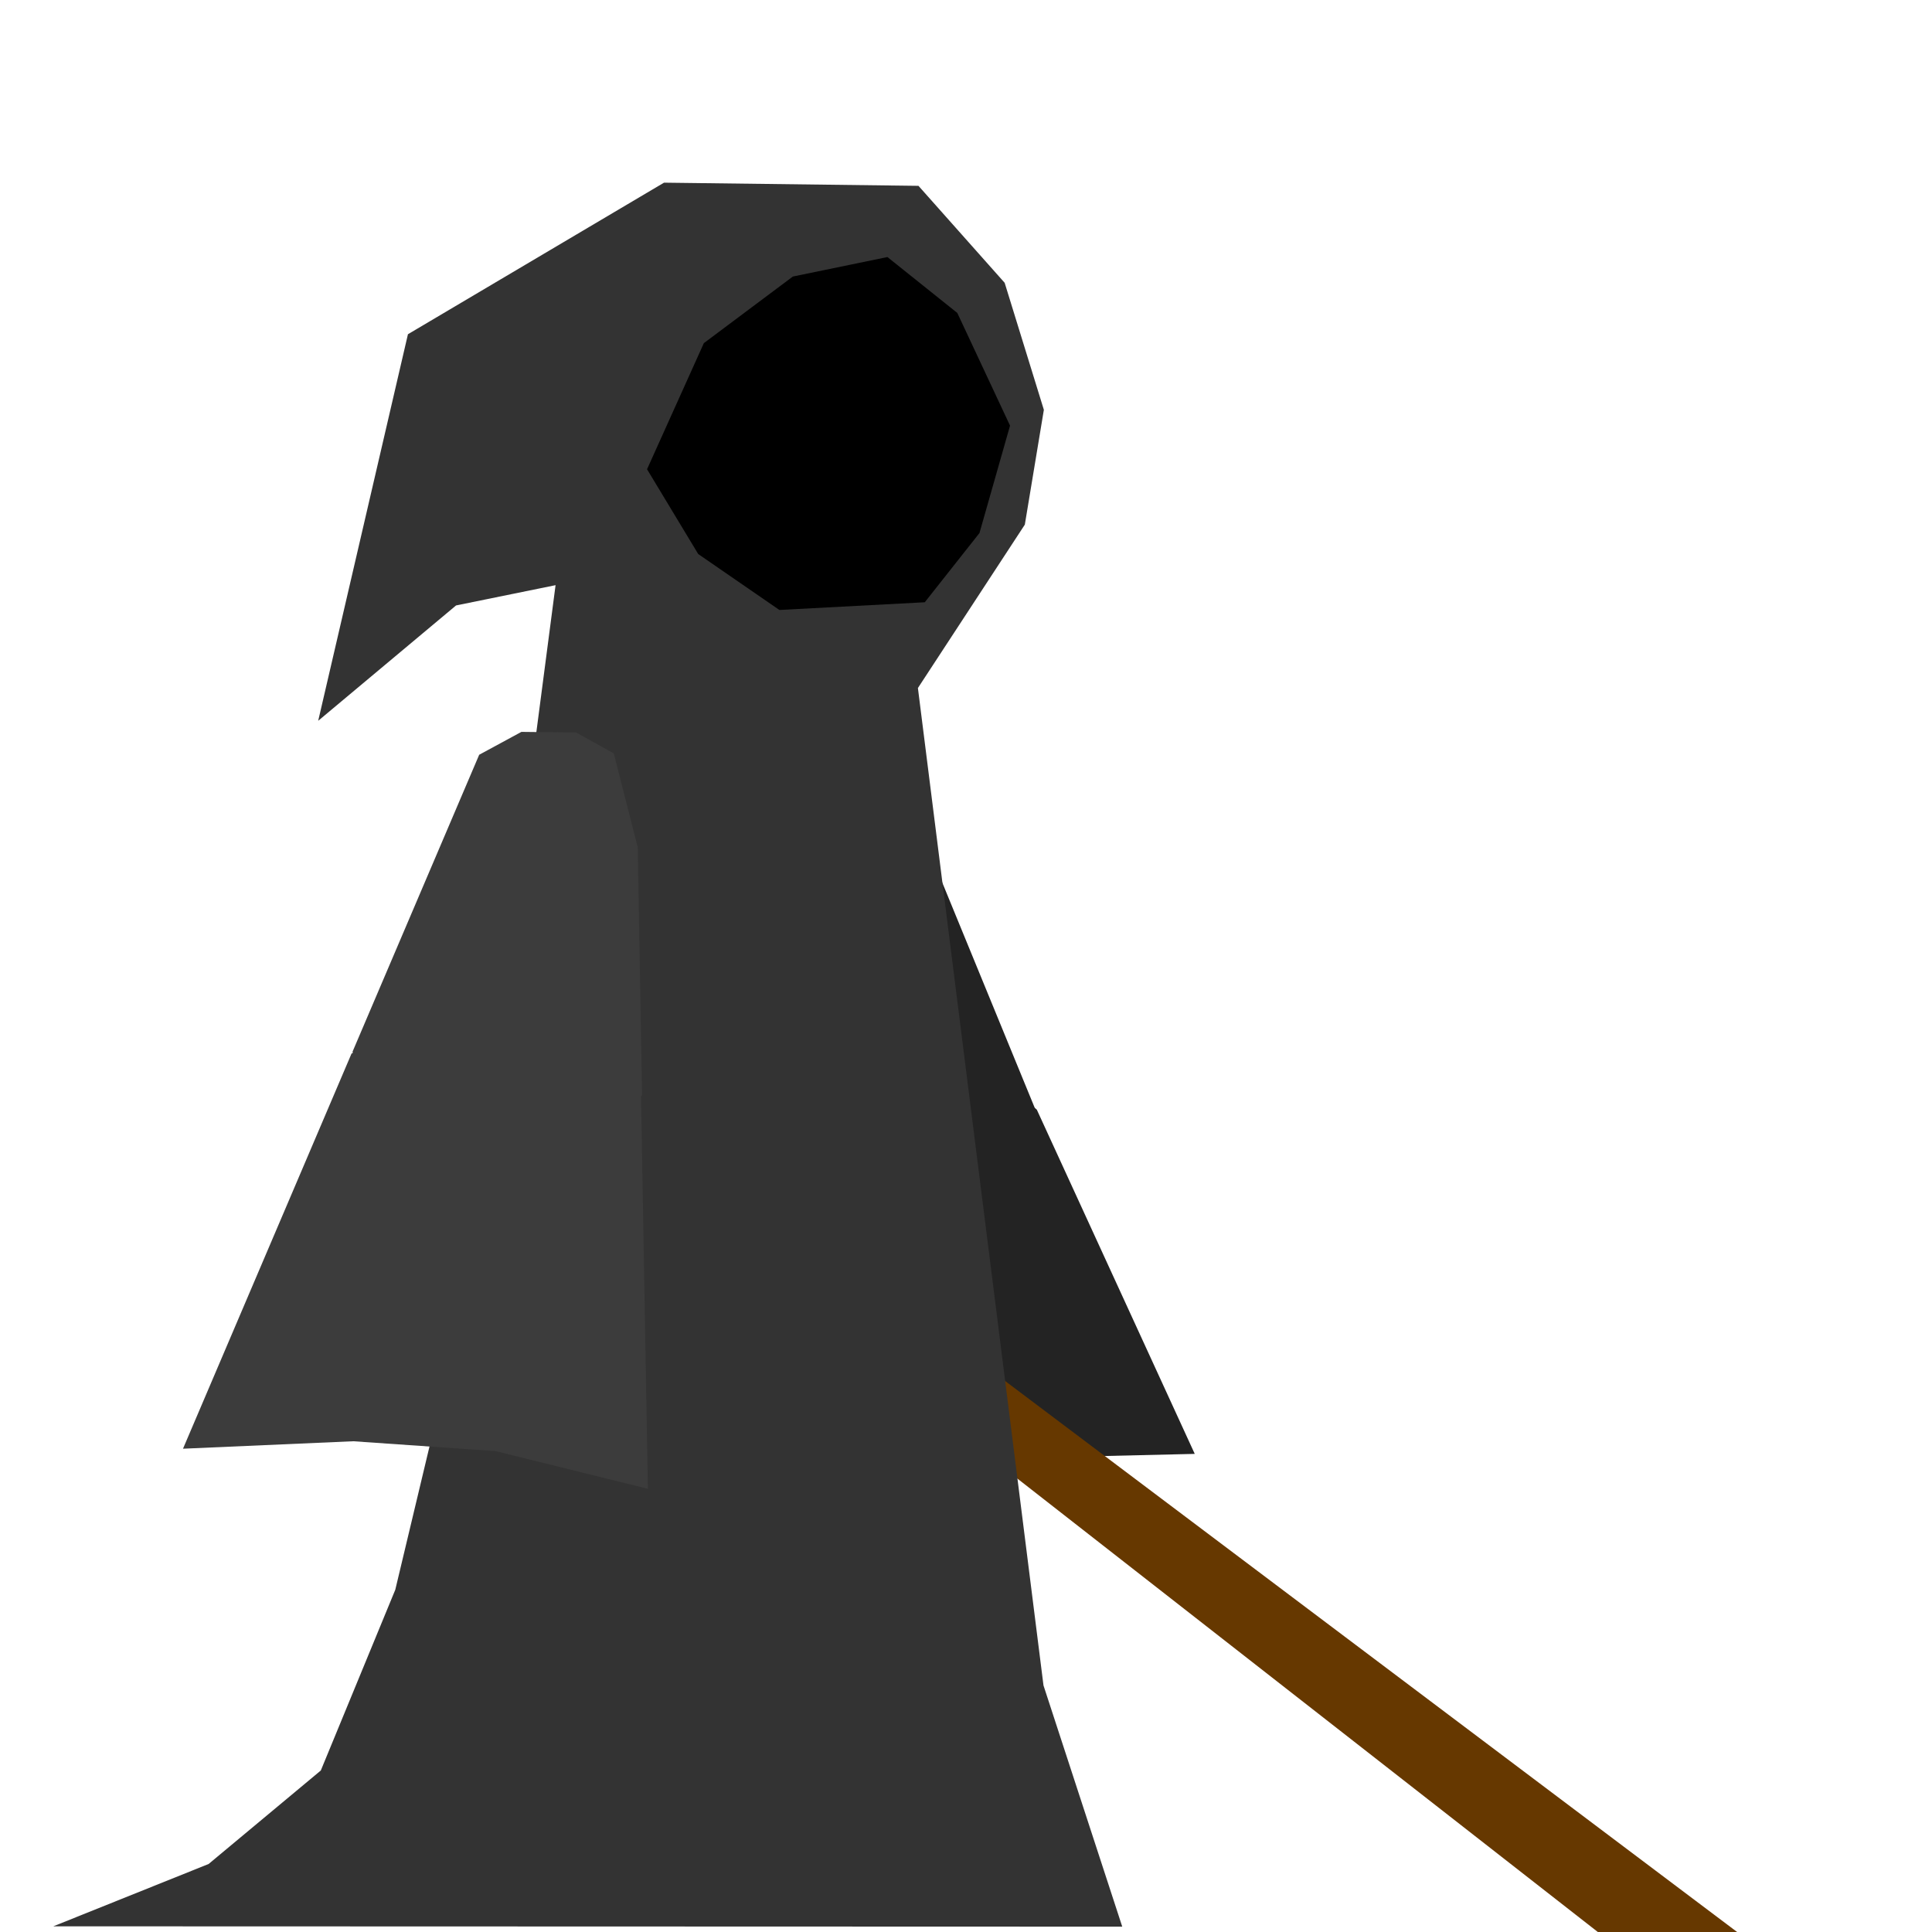 <?xml version="1.0" encoding="UTF-8" standalone="no"?>
<!-- Created with Inkscape (http://www.inkscape.org/) -->

<svg
   sodipodi:docname="death.svg"
   inkscape:version="1.2.1 (2ed6d7ae0b, 2022-08-22, custom)"
   id="svg10609"
   version="1.1"
   viewBox="0 0 100 100"
   height="100mm"
   width="100mm"
   xmlns:inkscape="http://www.inkscape.org/namespaces/inkscape"
   xmlns:sodipodi="http://sodipodi.sourceforge.net/DTD/sodipodi-0.dtd"
   xmlns="http://www.w3.org/2000/svg"
   xmlns:svg="http://www.w3.org/2000/svg">
  <sodipodi:namedview
     id="namedview10611"
     pagecolor="#ffffff"
     bordercolor="#000000"
     borderopacity="0.25"
     inkscape:showpageshadow="2"
     inkscape:pageopacity="0.0"
     inkscape:pagecheckerboard="0"
     inkscape:deskcolor="#d1d1d1"
     inkscape:document-units="mm"
     showgrid="false"
     inkscape:zoom="1.4848797"
     inkscape:cx="190.58783"
     inkscape:cy="190.25111"
     inkscape:window-width="1846"
     inkscape:window-height="1016"
     inkscape:window-x="74"
     inkscape:window-y="27"
     inkscape:window-maximized="1"
     inkscape:current-layer="layer1" />
  <defs
     id="defs10606" />
  <g
     inkscape:label="Layer 1"
     inkscape:groupmode="layer"
     id="layer1">
    <path
       style="fill:#232323;fill-opacity:1;stroke:none;stroke-width:1.137;stroke-opacity:1"
       d="m 46.511,40.174 7.314,17.819 -2.15,4.867 -9.118,1.809 -4.061,-4.475 1.048,-20.184 6.968,0.165"
       id="leftArm1"
       sodipodi:nodetypes="ccccccc"
       inkscape:transform-center-x="-3.4050961"
       inkscape:transform-center-y="10.908548">
      <desc
         id="desc469">{
    &quot;connectTo&quot;: &quot;body&quot;
}</desc>
    </path>
    <path
       style="fill:#232323;fill-opacity:1;stroke:none;stroke-width:1.137;stroke-opacity:1"
       d="m 61.84,75.253 -23.607,0.553 0.237,-15.477 3.513,-6.466 6.852,-0.466 4.83,4.038 z"
       id="leftArm2"
       sodipodi:nodetypes="ccccccc"
       inkscape:transform-center-x="-3.8245759"
       inkscape:transform-center-y="6.4811202">
      <desc
         id="desc471">{
    &quot;connectTo&quot;: &quot;leftArm1&quot;
}</desc>
    </path>
    <path
       style="fill:#663800;fill-opacity:1;stroke:none;stroke-width:1.137;stroke-opacity:1"
       d="m 31.014,55.664 68.969,51.916 -2.572,3.909 -69.032,-53.925 2.635,-1.899"
       id="snath"
       inkscape:transform-center-x="-6.1979181"
       inkscape:transform-center-y="5.2455961">
      <desc
         id="desc18757">{
    &quot;connectTo&quot;: &quot;leftArm2&quot;
}</desc>
    </path>
    <path
       style="fill:#333333;stroke:none;stroke-width:1.137;stroke-opacity:1"
       d="M 58.087,99.723 54.011,87.238 47.511,35.612 53.045,27.155 54.03,21.212 52.001,14.638 47.54,9.619 34.369,9.455 21.115,17.3 l -4.645,20.008 7.135,-5.97 5.151,-1.05 -4.983,38.123 -3.313,13.874 -3.855,9.355 -5.808,4.84 -8.038,3.226 55.329,0.017"
       id="body"
       sodipodi:nodetypes="cccccccccccccccccc"
       inkscape:transform-center-x="3.135596"
       inkscape:transform-center-y="-45.333302" />
    <path
       style="fill:#6e6e6e;fill-opacity:1;stroke:none;stroke-width:1.137;stroke-opacity:1"
       d="m 92.742,105.866 -8.733,11.591 -18.945,11.049 14.829,-1.568 11.748,-7.801 6.103,-9.649 -5.003,-3.622"
       id="blade"
       sodipodi:nodetypes="ccccccc"
       inkscape:transform-center-x="13.479786"
       inkscape:transform-center-y="9.4291174">
      <desc
         id="desc18759">{
    &quot;connectTo&quot;: &quot;snath&quot;
}</desc>
    </path>
    <path
       style="fill:#3c3c3c;fill-opacity:1;stroke:none;stroke-width:1.137;stroke-opacity:1"
       d="m 18.193,54.538 -8.721,20.447 8.812,-0.386 7.362,0.509 7.888,1.952 -0.354,-20.281 -9.252,-6.186"
       id="rightArm2"
       sodipodi:nodetypes="ccccccc"
       inkscape:transform-center-x="0.26878229"
       inkscape:transform-center-y="7.5717932">
      <desc
         id="desc18761-5">{
    &quot;connectTo&quot;: &quot;rightArm1&quot;
}</desc>
    </path>
    <path
       style="fill:#000000;fill-opacity:1;stroke:none;stroke-width:1.137;stroke-opacity:1"
       d="m 41.039,14.313 -4.608,3.448 -2.94,6.527 2.648,4.388 4.202,2.896 7.525,-0.399 2.831,-3.583 1.582,-5.559 -2.729,-5.833 -3.617,-2.893 -4.895,1.009"
       id="face"
       sodipodi:nodetypes="ccccccccccc">
      <desc
         id="desc230">{
    &quot;connectTo&quot;: &quot;body&quot;
}</desc>
    </path>
    <circle
       id="path732"
       style="fill:#000000;stroke:#000000;stroke-width:0.265"
       cx="61.08"
       cy="-6.026"
       r="0.006"
       transform="rotate(67.912)" />
    <path
       style="fill:#3c3c3c;fill-opacity:1;stroke:none;stroke-width:1.137;stroke-opacity:1"
       d="m 24.802,39.068 -6.557,15.373 2.965,6.128 8.759,1.169 3.264,-5.057 -0.224,-12.828 -1.238,-4.856 -1.953,-1.084 -2.83,-0.031 -2.187,1.185"
       id="rightArm1"
       sodipodi:nodetypes="cccccccccc"
       inkscape:transform-center-x="2.2593811"
       inkscape:transform-center-y="7.5522974">
      <desc
         id="desc18761">{
    &quot;connectTo&quot;: &quot;body&quot;
}</desc>
    </path>
  </g>
</svg>

